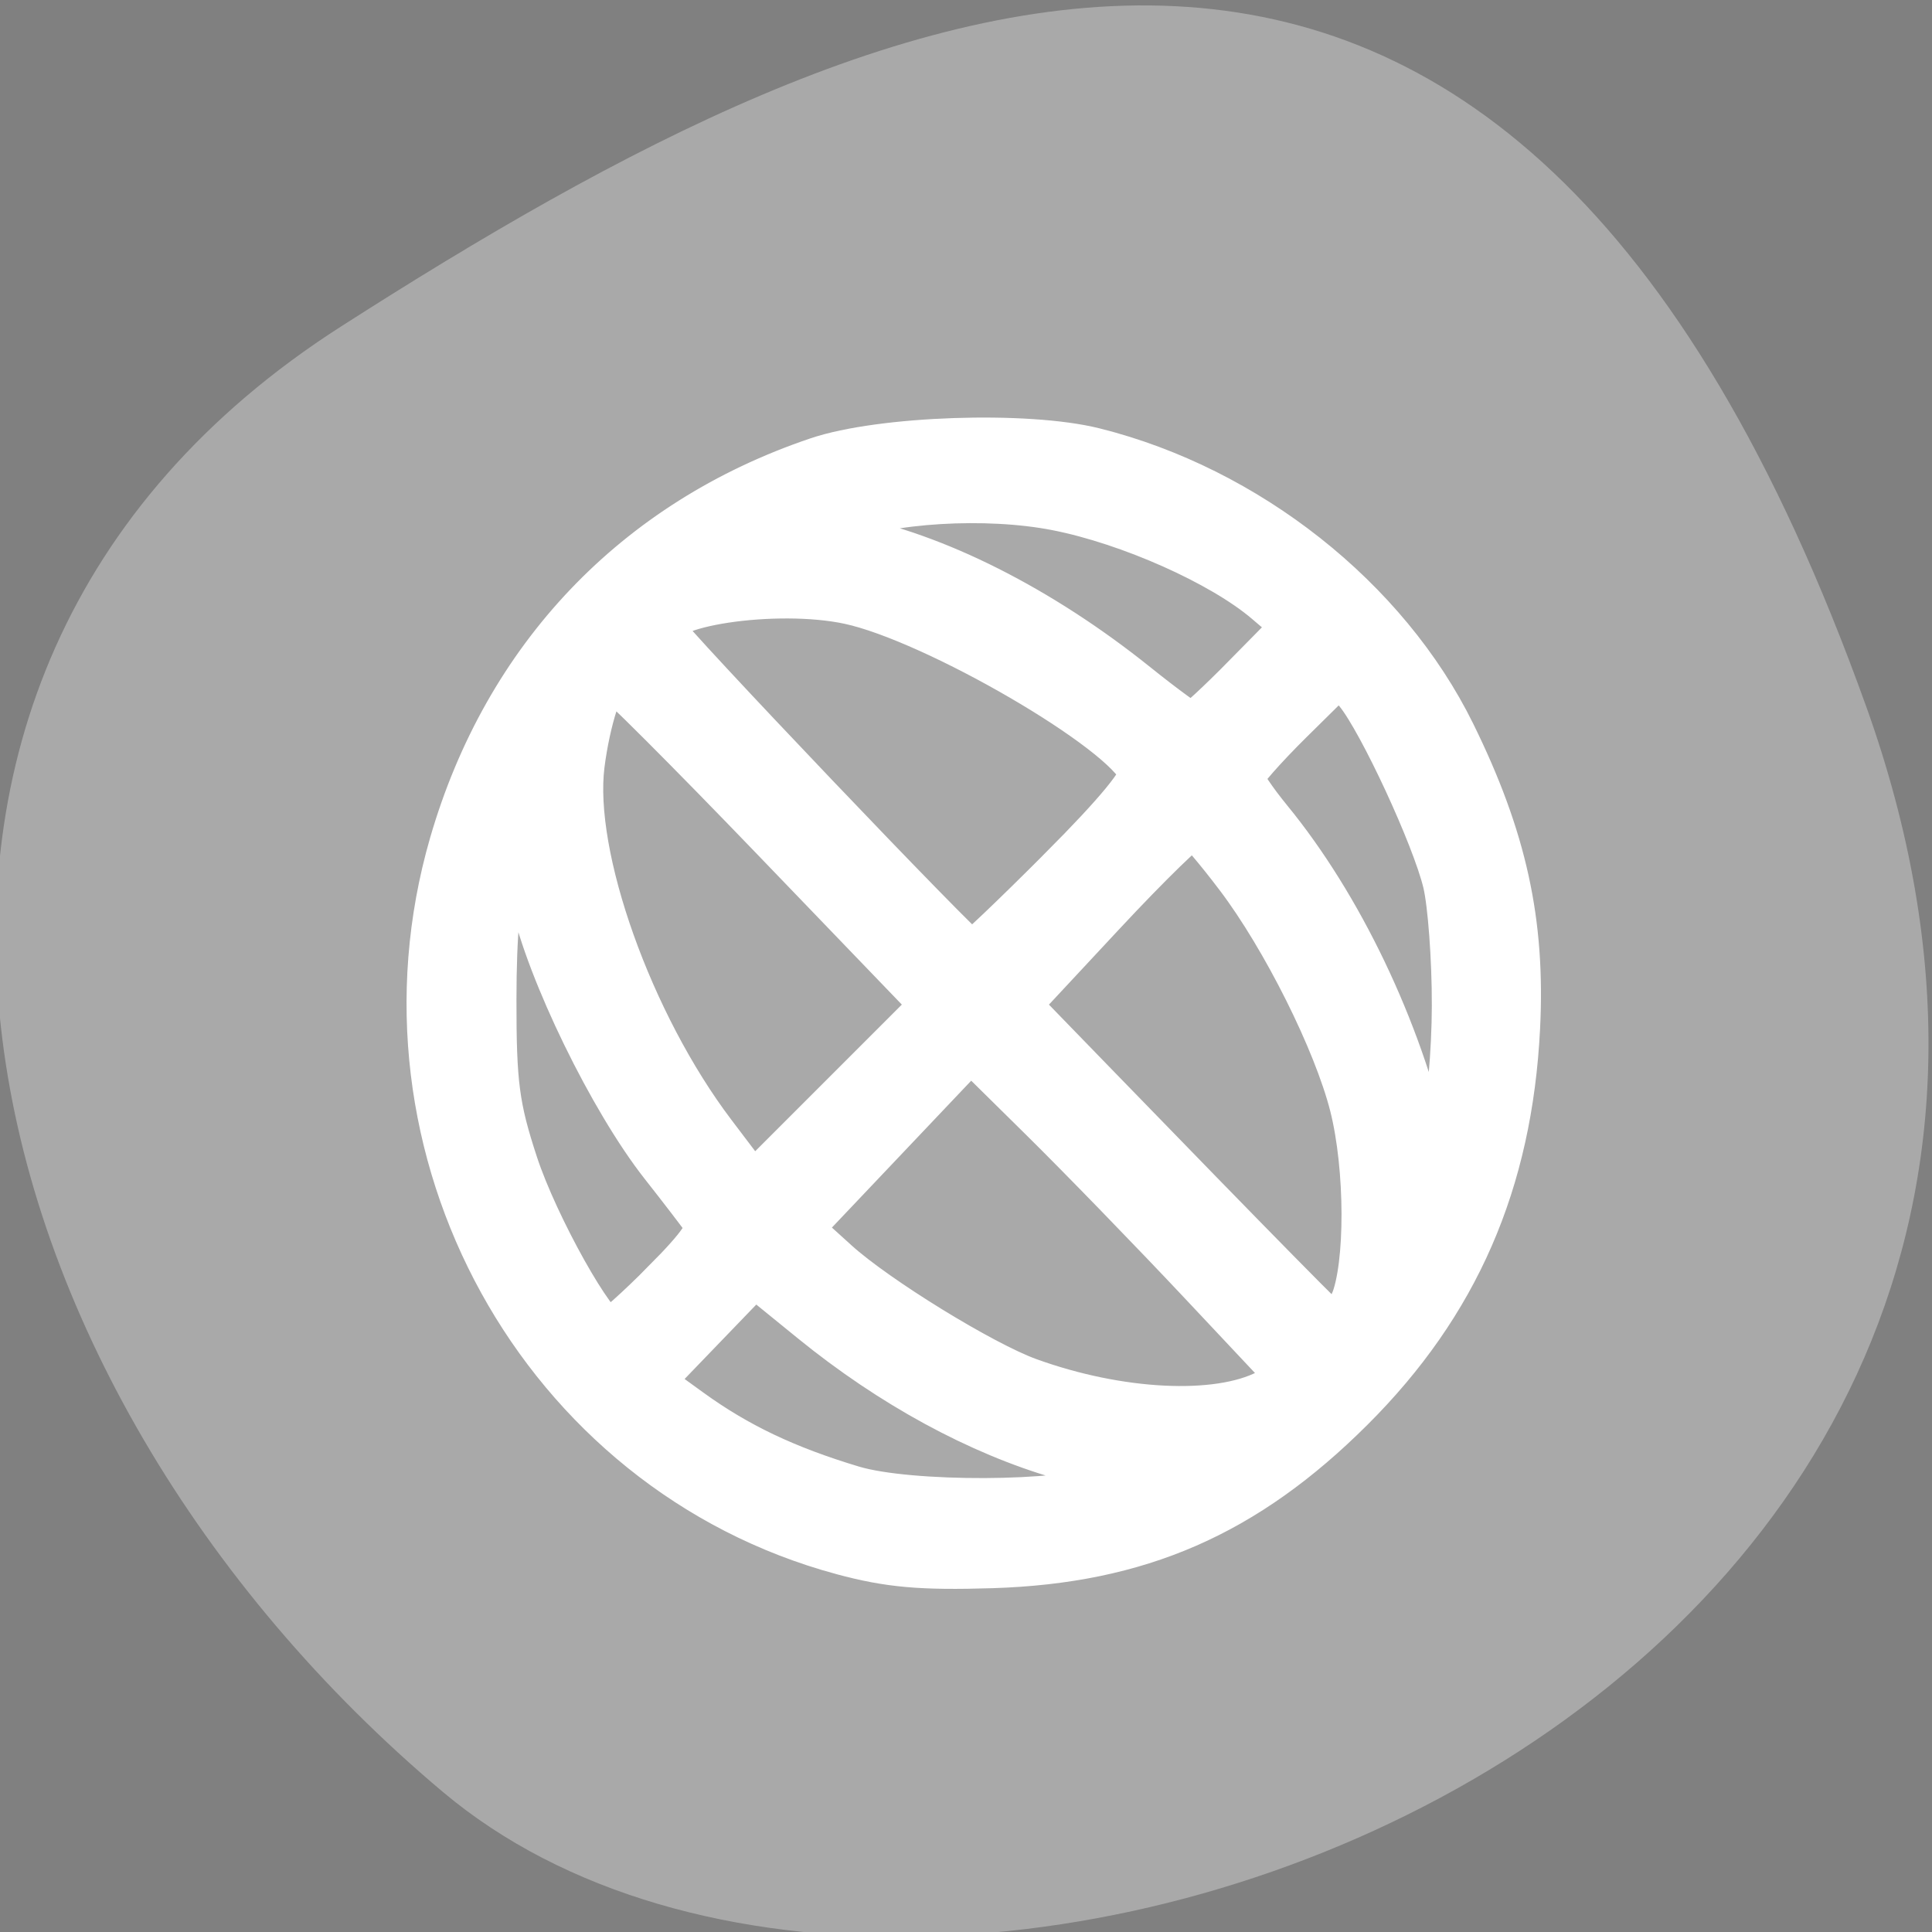 <?xml version="1.0" encoding="UTF-8" standalone="no"?>
<svg
   xmlns:dc="http://purl.org/dc/elements/1.1/"
   xmlns:cc="http://creativecommons.org/ns#"
   xmlns:rdf="http://www.w3.org/1999/02/22-rdf-syntax-ns#"
   xmlns:svg="http://www.w3.org/2000/svg"
   xmlns="http://www.w3.org/2000/svg"
   xmlns:sodipodi="http://sodipodi.sourceforge.net/DTD/sodipodi-0.dtd"
   xmlns:inkscape="http://www.inkscape.org/namespaces/inkscape"
   viewBox="0 0 256 256"
   id="svg2"
   version="1.1"
   inkscape:version="0.48.4 r9939"
   width="100%"
   height="100%"
   sodipodi:docname="22.svg">
  <rect x="0" y="0" width="256" height="256" fill="#808080" stroke="none"/>
  <sodipodi:namedview
     pagecolor="#ffffff"
     bordercolor="#666666"
     borderopacity="1"
     objecttolerance="10"
     gridtolerance="10"
     guidetolerance="10"
     inkscape:pageopacity="0"
     inkscape:pageshadow="2"
     inkscape:window-width="698"
     inkscape:window-height="768"
     id="namedview14"
     showgrid="false"
     inkscape:zoom="0.921875"
     inkscape:cx="121.98899"
     inkscape:cy="128"
     inkscape:window-x="580"
     inkscape:window-y="25"
     inkscape:window-maximized="0"
     inkscape:current-layer="svg2" />
  <defs
     id="defs4">
    <clipPath
       id="clipPath6">
      <path
         d="M 0,64 H64 V128 H0 z"
         id="path8" />
    </clipPath>
    <style
       type="text/css"
       id="current-color-scheme">.ColorScheme-Text {
        color:#4d4d4d;
      }
      .ColorScheme-Background {
        color:#eff0f1;
      }
      .ColorScheme-Highlight {
        color:#3daee9;
      }
      .ColorScheme-ViewText {
        color:#31363b;
      }
      .ColorScheme-ViewBackground {
        color:#fcfcfc;
      }
      .ColorScheme-ViewHover {
        color:#93cee9;
      }
      .ColorScheme-ViewFocus{
        color:#3daee9;
      }
      .ColorScheme-ButtonText {
        color:#31363b;
      }
      .ColorScheme-ButtonBackground {
        color:#eff0f1;
      }
      .ColorScheme-ButtonHover {
        color:#93cee9;
      }
      .ColorScheme-ButtonFocus{
        color:#3daee9;
      }</style>
  </defs>
  <g
     style="color:#000"
     id="g10">
    <path
       d="m -1360.14 1641.33 c 46.11 -98.28 -119.59 -146.07 -181.85 -106.06 -62.25 40.01 -83.52 108.58 -13.01 143.08 70.51 34.501 148.75 61.26 194.86 -37.03 z"
       transform="matrix(1.037 0 0 -1.357 1657.71 2320.79)"
       style="fill:#a9a9a9"
       id="path12" />
  </g>
  <g
     transform="matrix(9.137,0,0,9.475,-4981.266,-5757.332)"
     id="layer1">
    <path
       class="ColorScheme-Text"
       d="m 559.4,613.65 a 8,8 0 0 0 -5.773,2.344 8,8 0 0 0 0,11.312 8,8 0 0 0 11.312,0 8,8 0 0 0 0,-11.312 8,8 0 0 0 -5.539,-2.344 z m -0.219,1 a 7,7 0 0 1 4.68,1.715 l -1.404,1.404 a 8,5 45 0 0 -5.424,-2.742 7,7 0 0 1 2.148,-0.377 z m -3.027,1.307 a 7,4 45 0 1 5.594,2.522 l -2.465,2.465 -4.551,-4.551 a 7,4 45 0 1 1.422,-0.436 z m 8.42,1.109 a 7,7 0 0 1 1.336,6.811 8,5 45 0 0 -2.75,-5.396 l 1.414,-1.414 z m -10.551,0.031 4.553,4.553 -2.467,2.467 a 7,4 45 0 1 -2.086,-7.019 z m 8.434,2.086 a 7,4 45 0 1 2.086,7.019 l -4.553,-4.553 2.467,-2.467 z m -9.801,0.24 a 8,5 45 0 0 2.75,5.396 l -1.414,1.414 a 7,7 0 0 1 -1.336,-6.811 z m 6.627,2.934 4.551,4.551 a 7,4 45 0 1 -7.016,-2.086 l 2.465,-2.465 z m -3.174,3.174 a 8,5 45 0 0 5.424,2.742 7,7 0 0 1 -6.828,-1.338 l 1.404,-1.404 z"
       style="opacity:0.5;color:#4d4d4d"
       id="path4521"
       inkscape:connector-curvature="0" />
  </g>
  <path
     style="fill:#ffffff;fill-opacity:1;fill-rule:evenodd;stroke:#ffffff;stroke-width:5.938;stroke-miterlimit:4;stroke-opacity:1;stroke-dasharray:none"
     d="M 111.592,205.713 C 71.671,194.925 48.145,152.247 59.844,111.837 67.001,87.116 84.186,69.059 108.319,60.904 c 8.421,-2.846 27.697,-3.506 36.687,-1.256 20.296,5.08 38.72,19.636 47.539,37.559 6.819,13.858 9.262,25.004 8.554,39.021 -1.033,20.436 -8.056,36.553 -21.98,50.441 -14.061,14.025 -28.207,20.196 -47.692,20.806 -9.355,0.293 -13.639,-0.088 -19.834,-1.762 l 0,0 z m 35.02,-8.673 c 3.22,-1.318 3.158,-1.36 -5.966,-3.999 -10.991,-3.178 -22.589,-9.495 -33.038,-17.993 l -7.64,-6.213 -6.882,7.145 -6.882,7.145 5.255,3.805 c 6.258,4.532 12.684,7.592 21.526,10.25 7.497,2.254 27.988,2.169 33.627,-0.139 z m 21.311,-12.606 3.226,-1.668 -11.917,-12.684 c -6.555,-6.976 -16.124,-16.834 -21.265,-21.905 l -9.348,-9.22 -11.316,11.932 -11.316,11.932 4.875,4.415 c 5.292,4.792 19.357,13.44 25.445,15.643 11.983,4.338 24.997,4.977 31.616,1.555 l 0,0 z M 88.054,169.854 c 4.9,-4.951 6.2,-6.898 5.39,-8.069 -0.587,-0.849 -3.145,-4.184 -5.683,-7.41 -6.766,-8.602 -15.024,-25.543 -17.184,-35.253 l -1.856,-8.343 -1.621,4.326 c -1.105,2.947 -1.626,8.475 -1.635,17.343 -0.012,11.177 0.393,14.256 2.861,21.78 2.707,8.251 10.488,22.152 12.4,22.152 0.479,0 3.777,-2.937 7.329,-6.526 z m 91.157,2.764 c 2.049,-4.904 2.016,-17.892 -0.066,-26.112 -2.151,-8.49 -9.003,-22.202 -15.157,-30.33 -2.71,-3.58 -5.318,-6.641 -5.795,-6.802 -0.477,-0.161 -5.914,5.124 -12.083,11.746 l -11.216,12.039 9.653,9.949 c 22.449,23.138 32.422,33.271 32.747,33.271 0.19,0 1.052,-1.693 1.917,-3.762 z m -76.505,-61.241 C 91.181,99.399 81.384,89.6 80.933,89.6 c -1.167,0 -3.041,5.814 -3.787,11.749 -1.519,12.072 6.411,34.322 17.401,48.824 l 5.212,6.879 11.949,-11.949 11.949,-11.949 -20.952,-21.777 z m 89.988,21.822 c 0.011,-6.149 -0.53,-13.471 -1.204,-16.271 -1.451,-6.032 -8.531,-21.31 -11.658,-25.158 l -2.204,-2.712 -6.558,6.475 c -3.607,3.561 -6.558,6.928 -6.558,7.482 0,0.554 1.685,3.063 3.744,5.576 9.353,11.415 17.156,27.73 20.747,43.383 0.727,3.169 0.785,3.112 2.208,-2.169 0.804,-2.983 1.471,-10.455 1.483,-16.604 z M 140.549,115.19 c 7.496,-7.521 11.043,-11.838 10.625,-12.929 -2.069,-5.391 -27.3,-20.084 -38.658,-22.513 -9.715,-2.077 -25.836,0.358 -24.711,3.734 0.42,1.259 40.073,42.868 40.929,42.948 0.309,0.029 5.626,-5.029 11.815,-11.239 l 0,0 z m 24.539,-25.67 6.475,-6.589 -3.797,-3.232 c -5.909,-5.03 -18.122,-10.473 -27.736,-12.361 -9.314,-1.83 -22.381,-1.045 -29.26,1.756 l -3.208,1.306 4.35,0.821 c 11.951,2.255 25.975,9.329 38.631,19.485 3.702,2.971 7.032,5.402 7.4,5.402 0.368,0 3.583,-2.965 7.144,-6.589 z"
     id="path3004"
     inkscape:connector-curvature="0" />
</svg>
